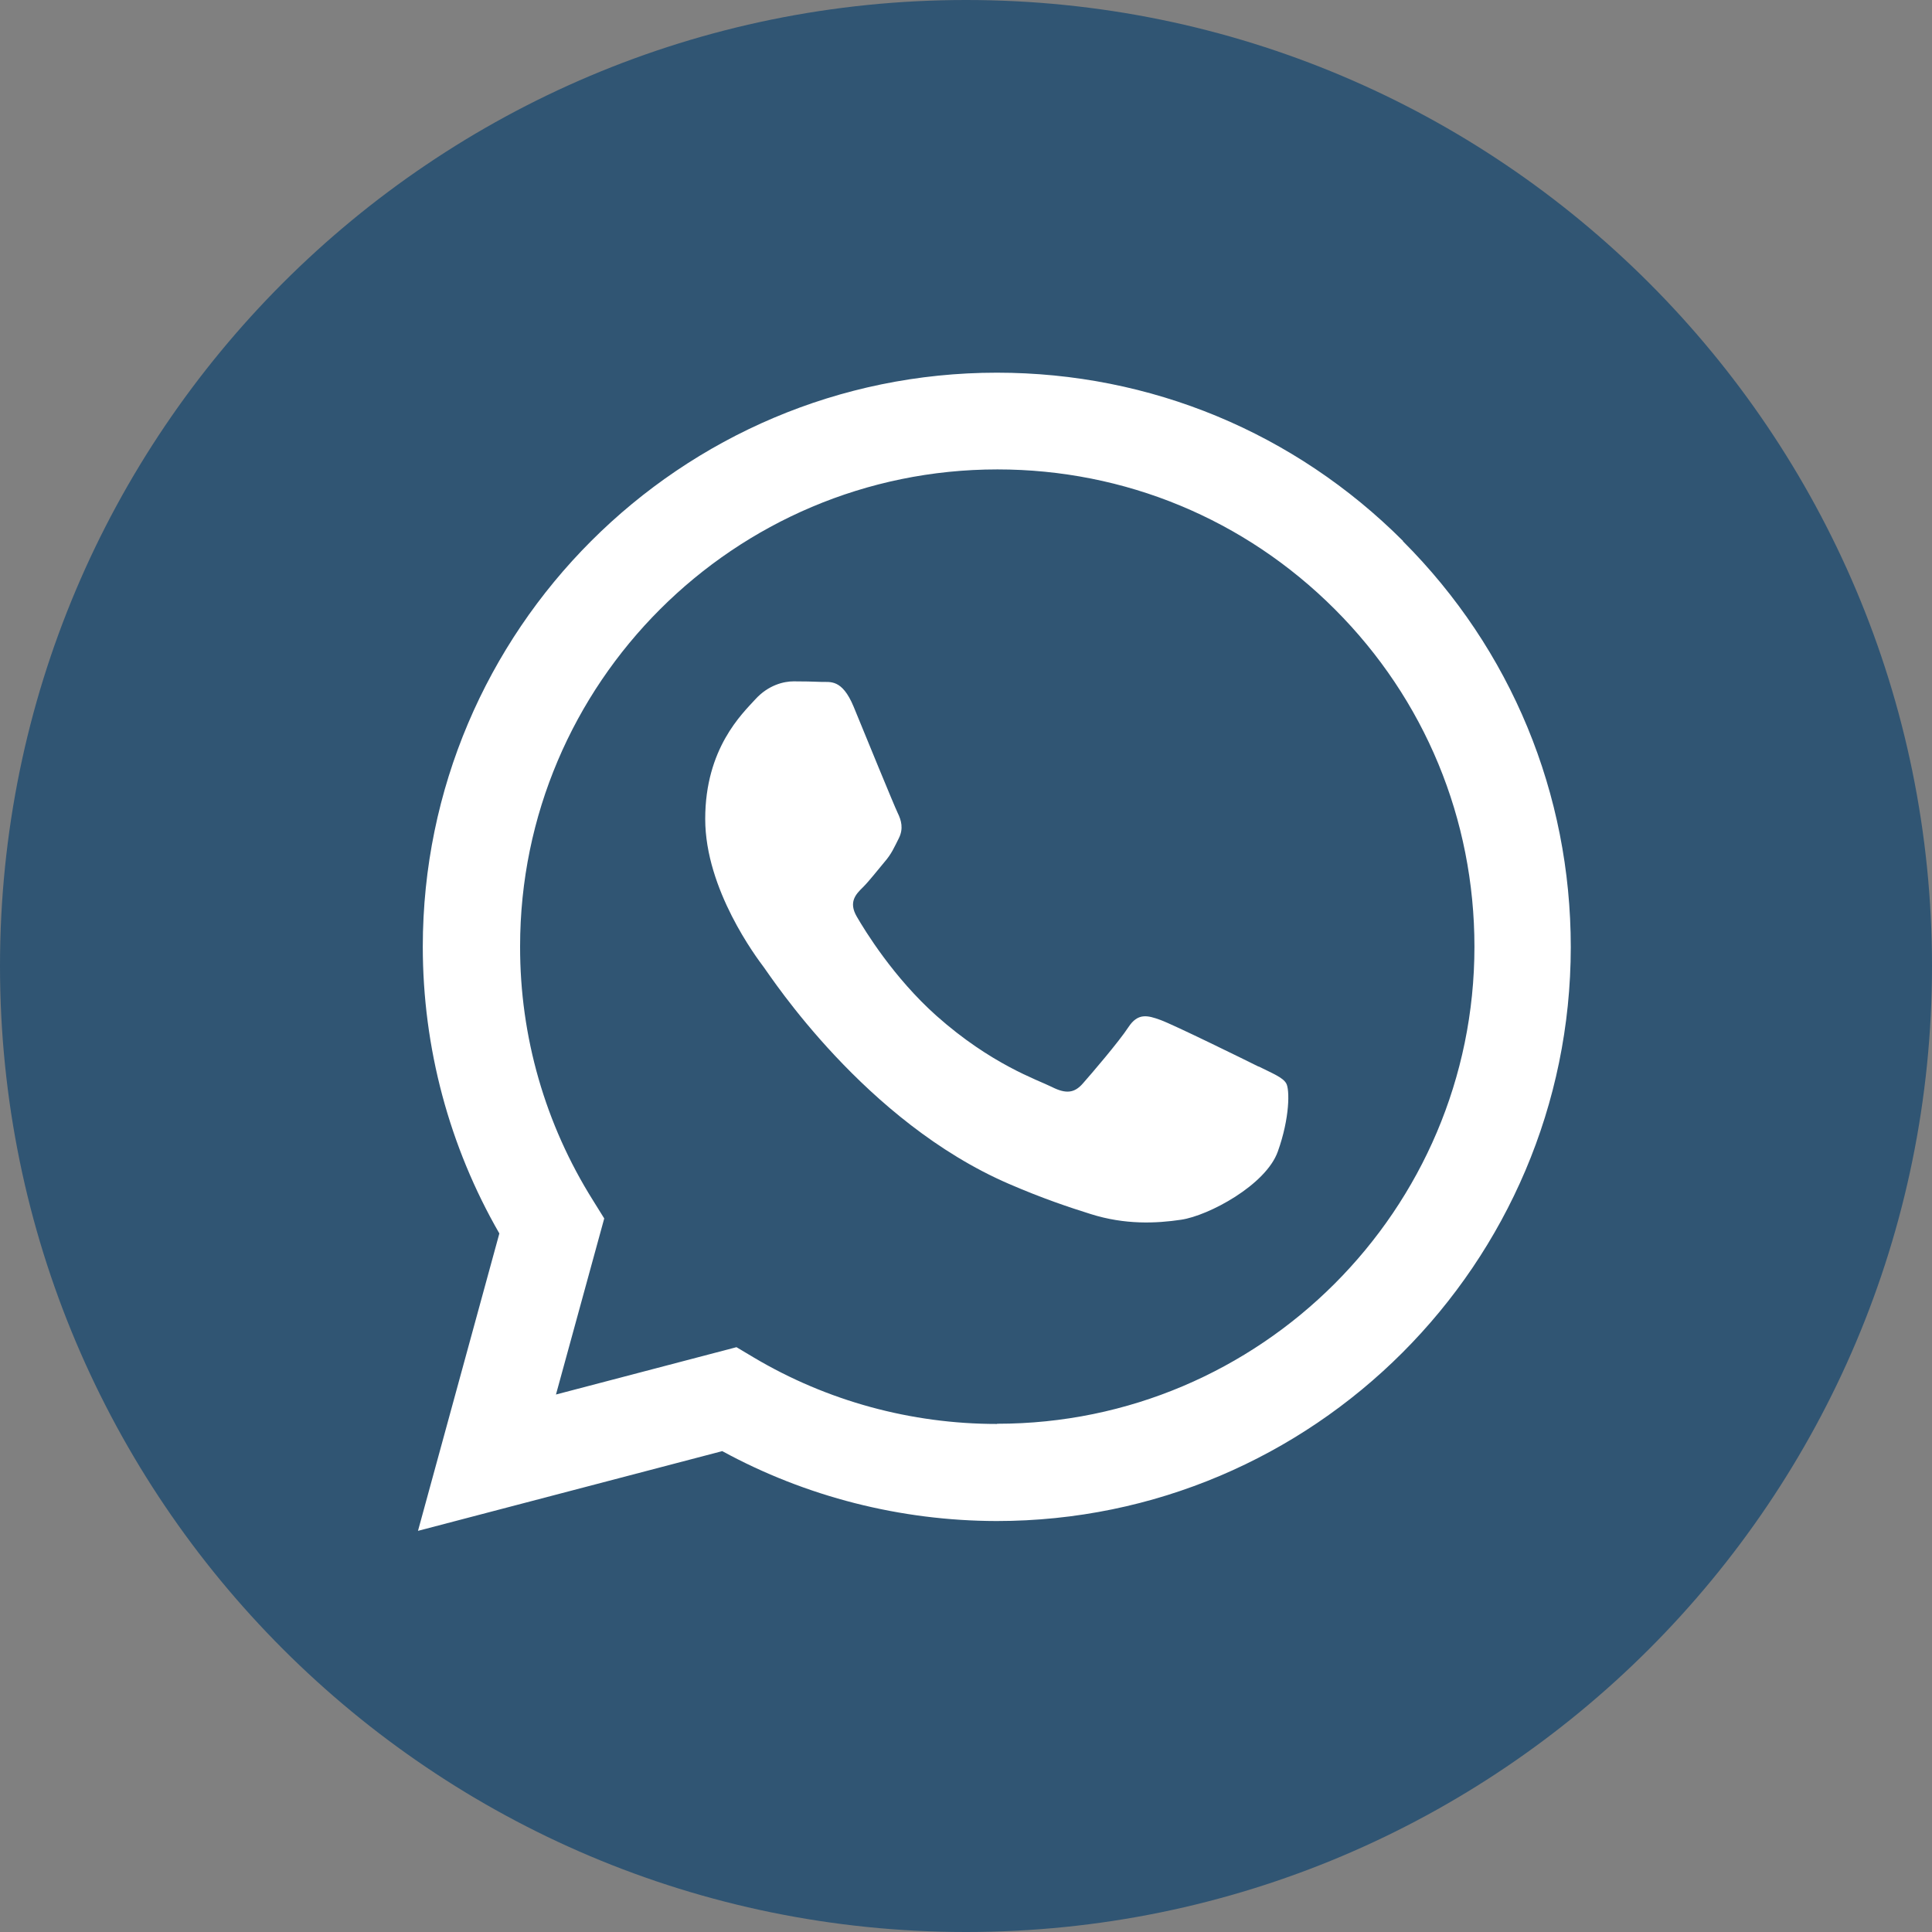 <svg width="60" height="60" viewBox="0 0 60 60" fill="none" xmlns="http://www.w3.org/2000/svg">
<rect x="0" y="0" width="60" height="60" fill="#808080" stroke="none"/>
<path d="M30 60C46.569 60 60 46.569 60 30C60 13.431 46.569 0 30 0C13.431 0 0 13.431 0 30C0 46.569 13.431 60 30 60Z" fill="#305573"/>
<path fill-rule="evenodd" clip-rule="evenodd" d="M43.573 16.801C40.207 13.435 35.732 11.574 30.959 11.574C21.131 11.574 13.136 19.569 13.13 29.397C13.13 32.539 13.952 35.606 15.508 38.306L12.981 47.542L22.43 45.066C25.032 46.485 27.967 47.231 30.948 47.237H30.953C40.781 47.237 48.776 39.242 48.782 29.414C48.782 24.652 46.933 20.172 43.567 16.806L43.573 16.801ZM30.959 44.222H30.953C28.294 44.222 25.686 43.51 23.412 42.16L22.872 41.838L17.266 43.308L18.765 37.84L18.415 37.277C16.933 34.917 16.146 32.194 16.152 29.391C16.152 21.223 22.803 14.578 30.976 14.578C34.934 14.578 38.656 16.123 41.453 18.92C44.25 21.717 45.79 25.439 45.79 29.403C45.79 37.57 39.138 44.216 30.971 44.216L30.959 44.222ZM39.087 33.125C38.639 32.901 36.45 31.826 36.042 31.677C35.635 31.528 35.336 31.453 35.043 31.901C34.75 32.349 33.894 33.349 33.63 33.647C33.371 33.946 33.107 33.98 32.665 33.756C32.217 33.532 30.787 33.061 29.081 31.545C27.754 30.362 26.864 28.909 26.605 28.461C26.347 28.013 26.577 27.771 26.801 27.553C27.002 27.352 27.249 27.03 27.467 26.772C27.691 26.514 27.766 26.324 27.915 26.031C28.064 25.732 27.99 25.474 27.88 25.25C27.771 25.026 26.875 22.837 26.508 21.941C26.146 21.074 25.778 21.189 25.503 21.177C25.244 21.166 24.945 21.16 24.647 21.16C24.348 21.16 23.866 21.269 23.458 21.717C23.05 22.165 21.901 23.239 21.901 25.434C21.901 27.628 23.498 29.741 23.722 30.04C23.946 30.339 26.864 34.836 31.332 36.766C32.395 37.226 33.228 37.501 33.871 37.703C34.94 38.041 35.91 37.995 36.68 37.88C37.536 37.754 39.316 36.801 39.684 35.761C40.057 34.721 40.057 33.831 39.943 33.642C39.833 33.458 39.535 33.343 39.087 33.119V33.125Z" fill="white"/>
</svg>
